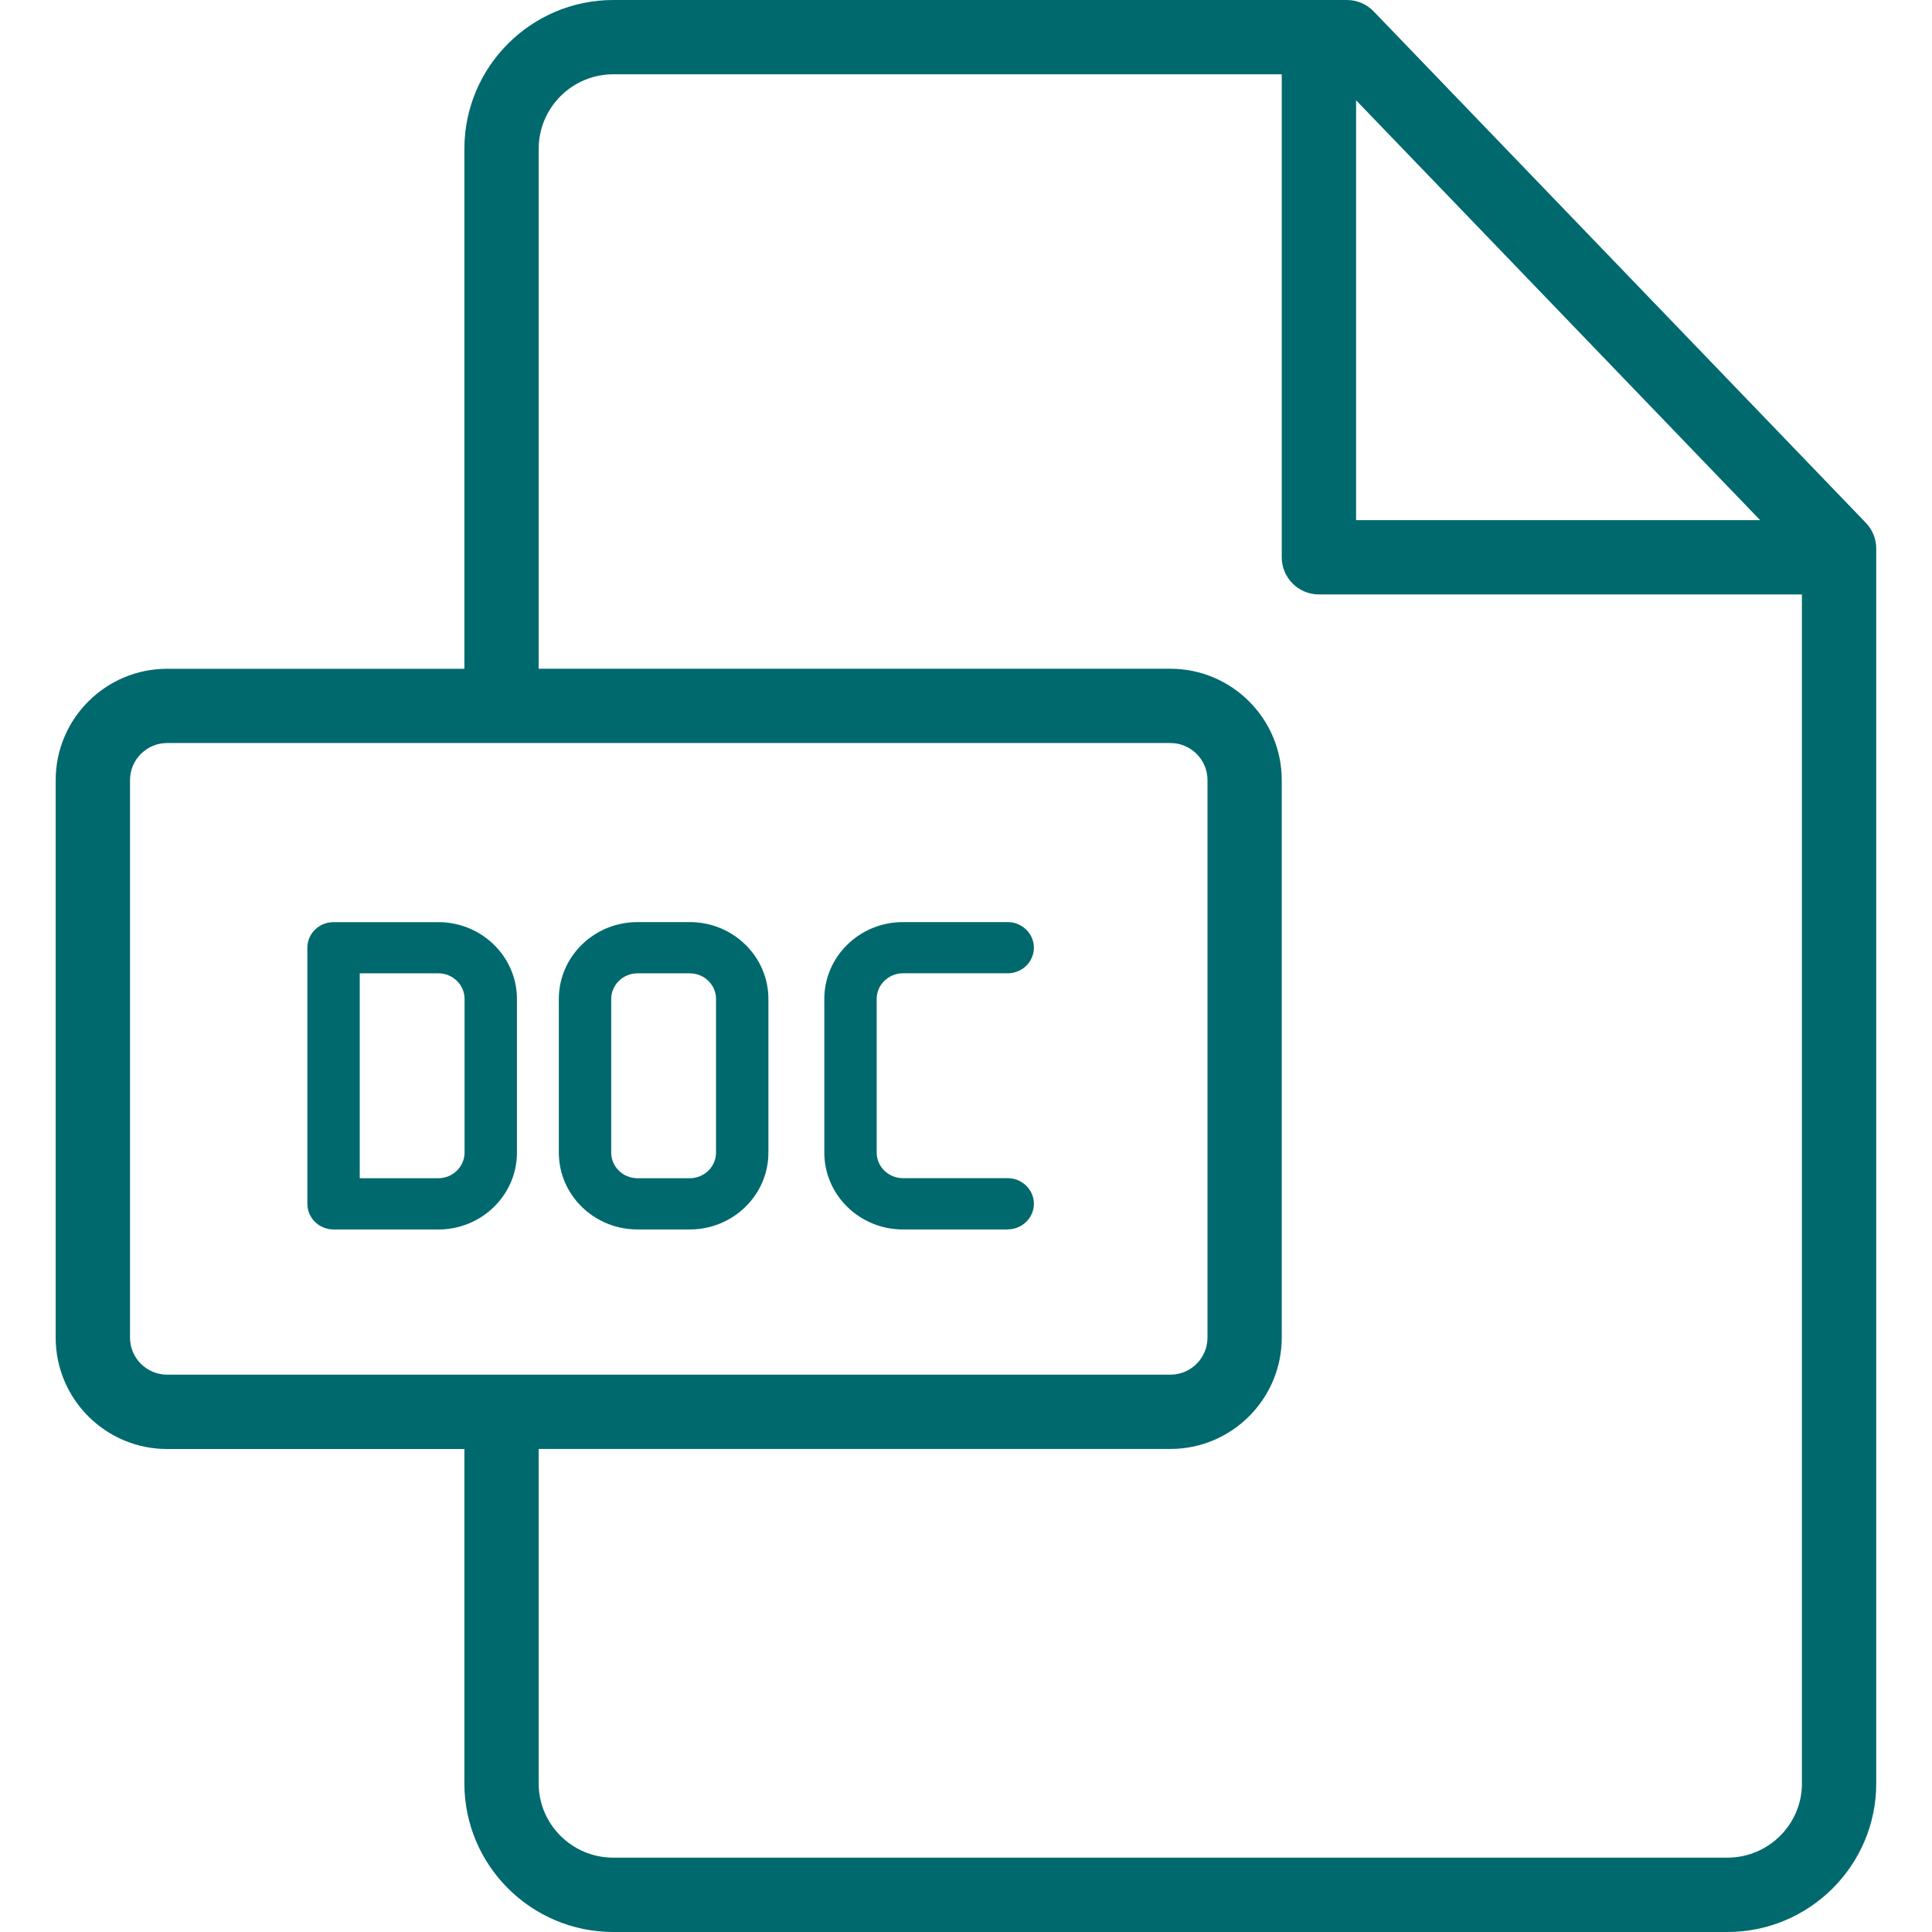 <svg width="44" height="44" viewBox="0 0 44 44" xmlns="http://www.w3.org/2000/svg" fill="none"><path d="M42.494 11.907l-11.21-11.648c-.16-.166-.38-.259-.61-.259h-16.707c-1.87 0-3.391 1.521-3.391 3.39v11.841h-6.771c-1.399 0-2.537 1.138-2.537 2.536v12.697c0 1.399 1.138 2.536 2.537 2.536h6.771v7.616c0 1.866 1.521 3.384 3.391 3.384h25.372c1.87 0 3.391-1.517 3.391-3.382v-28.124c0-.219-.085-.429-.236-.587zm-11.61-9.623l9.202 9.562h-9.202v-9.562zm-27.078 29.023c-.466 0-.845-.379-.845-.844v-12.697c0-.465.379-.844.845-.844h22.849c.466 0 .845.379.845.844v12.697c0 .465-.379.844-.845.844h-22.849zm37.232 9.311c0 .931-.762 1.689-1.699 1.689h-25.372c-.937 0-1.699-.759-1.699-1.691v-7.617h14.386c1.399 0 2.537-1.138 2.537-2.536v-12.697c0-1.399-1.138-2.536-2.537-2.536h-14.386v-11.841c0-.936.762-1.697 1.699-1.697h15.224v11c0 .467.379.846.846.846h11v27.08zM22.949 28h-2.386c-.987 0-1.79-.785-1.79-1.75v-3.5c0-.965.803-1.75 1.79-1.75h2.386c.329 0 .597.261.597.583 0 .322-.267.583-.597.583h-2.386c-.329 0-.597.263-.597.583v3.5c0 .321.267.583.597.583h2.386c.329 0 .597.261.597.583 0 .322-.267.583-.597.583zM9.983 28h-2.386c-.329 0-.597-.261-.597-.583v-5.833c0-.322.267-.583.597-.583h2.386c.987 0 1.79.785 1.79 1.75v3.5c0 .965-.803 1.75-1.79 1.75zm-1.79-1.167h1.79c.329 0 .597-.263.597-.583v-3.5c0-.321-.267-.583-.597-.583h-1.79v4.667zM15.71 28h-1.193c-.987 0-1.79-.785-1.79-1.75v-3.5c0-.965.803-1.75 1.79-1.75h1.193c.987 0 1.79.785 1.79 1.75v3.5c0 .965-.803 1.75-1.79 1.75zm-1.193-5.833c-.329 0-.597.263-.597.583v3.5c0 .321.267.583.597.583h1.193c.329 0 .597-.263.597-.583v-3.5c0-.321-.267-.583-.597-.583h-1.193z" fill="#00696E"/></svg>